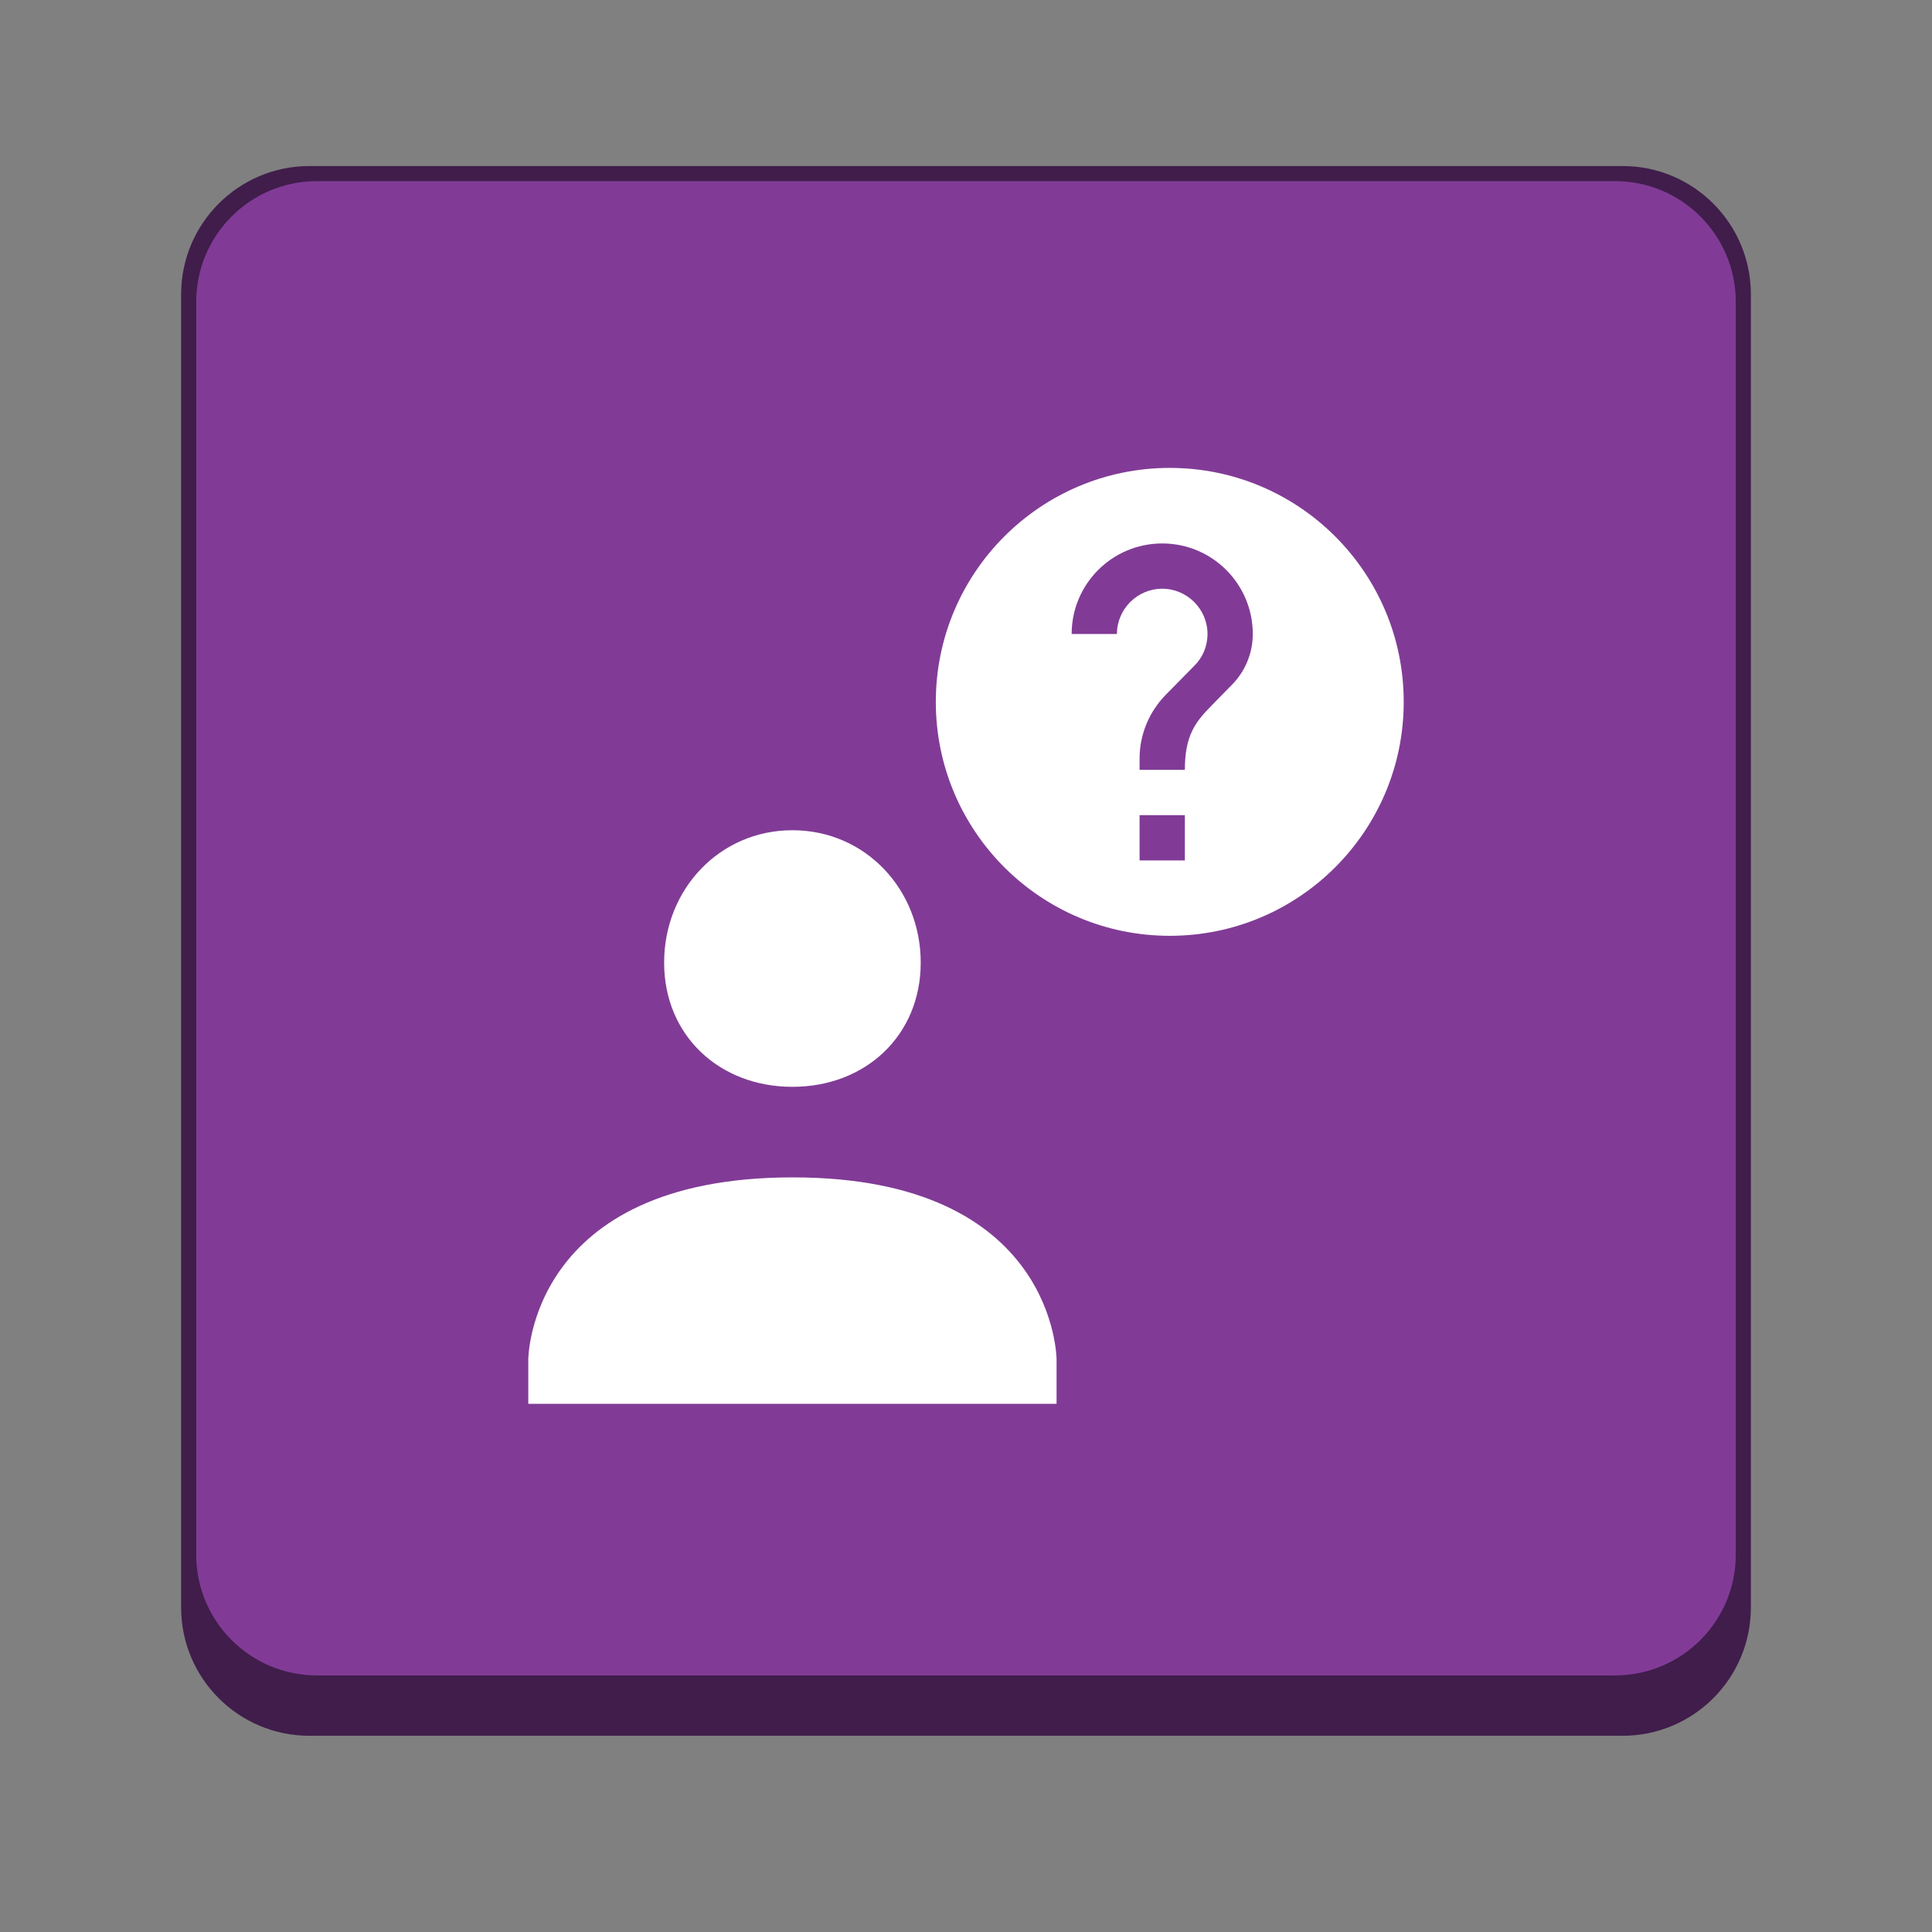 <svg width="128" height="128" viewBox="0 0 128 128" fill="none" xmlns="http://www.w3.org/2000/svg">
<rect x="0" y="0" width="128" height="128" fill="#808080" stroke="none"/>
<path d="M107.5 11H20.5C15.806 11 12 14.806 12 19.5V106.5C12 111.194 15.806 115 20.5 115H107.5C112.194 115 116 111.194 116 106.5V19.5C116 14.806 112.194 11 107.5 11Z" fill="#401D4B"/>
<path d="M107 12H21C16.582 12 13 15.582 13 20V103C13 107.418 16.582 111 21 111H107C111.418 111 115 107.418 115 103V20C115 15.582 111.418 12 107 12Z" fill="#813B96"/>
<path fill-rule="evenodd" clip-rule="evenodd" d="M93 46.5C93 55.06 86.06 62 77.5 62C68.94 62 62 55.06 62 46.5C62 37.94 68.94 31 77.5 31C86.06 31 93 37.94 93 46.5ZM75.5 57.005V54.005H78.5V57.005H75.5ZM81.605 45.38L80.255 46.76C79.175 47.855 78.5 48.755 78.5 51.005H75.5V50.255C75.5 48.605 76.175 47.105 77.255 46.01L79.115 44.12C79.67 43.58 80 42.83 80 42.005C80 40.355 78.65 39.005 77 39.005C75.35 39.005 74 40.355 74 42.005H71C71 38.69 73.685 36.005 77 36.005C80.315 36.005 83 38.69 83 42.005C83 43.325 82.46 44.525 81.605 45.38Z" fill="white"/>
<path d="M61 63.772C61 58.93 57.333 55.005 52.501 55.005C47.668 55.005 44 58.93 44 63.772C44 68.613 47.668 72.005 52.501 72.005C57.333 72.005 61 68.613 61 63.772Z" fill="white"/>
<path d="M70 90.082C70 90.082 70 77.996 52.501 78.005C35 78.014 35 90.082 35 90.082V93.005H70V90.082Z" fill="white"/>
</svg>
